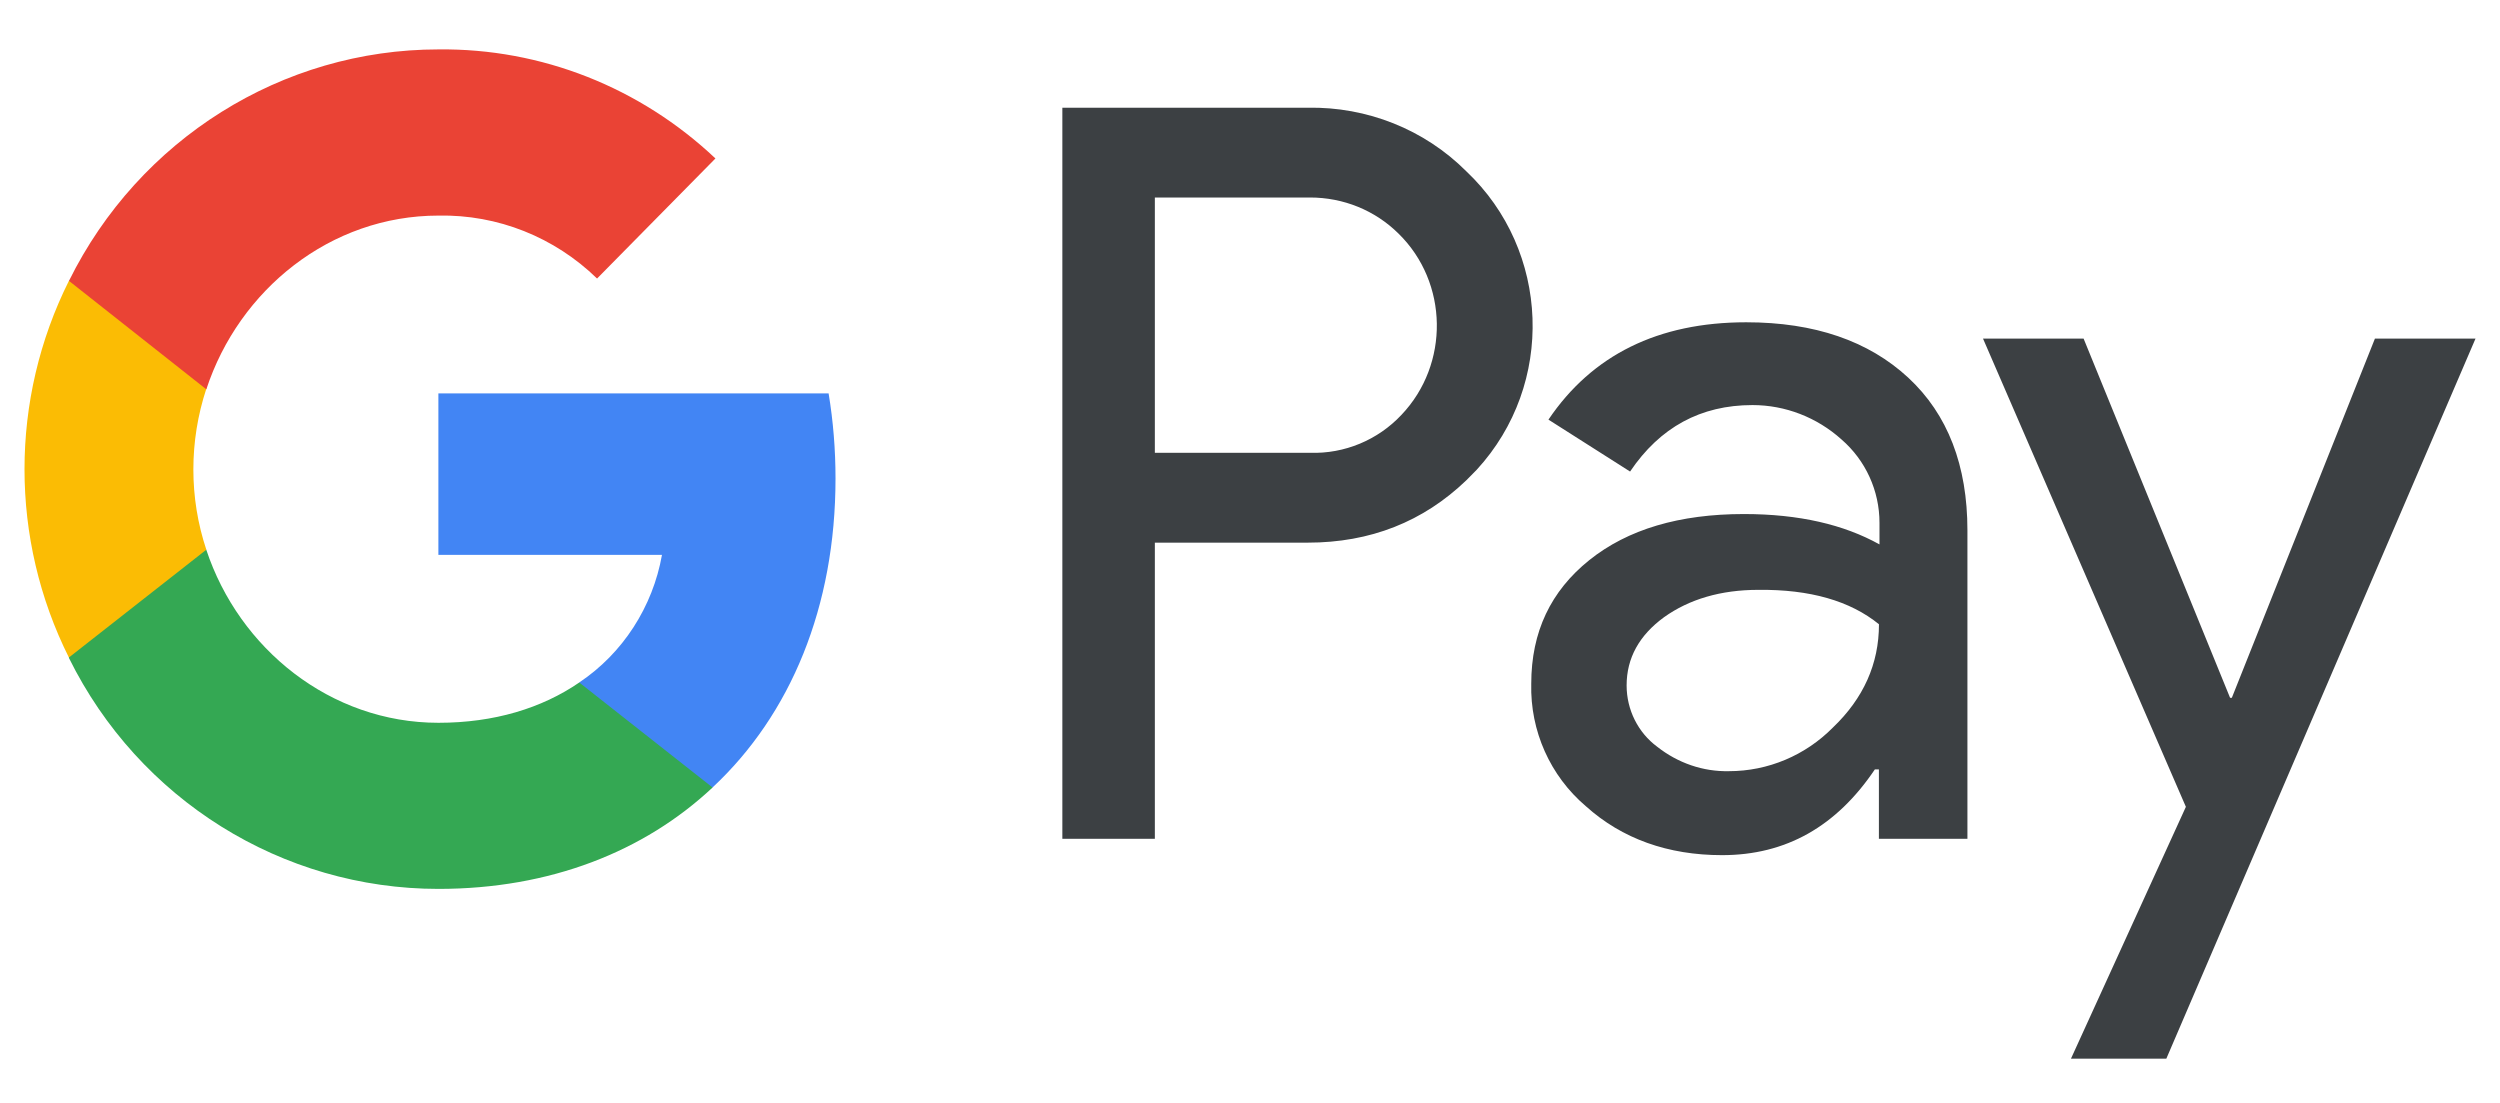 <svg width="34" height="15" viewBox="0 0 34 15" fill="none" xmlns="http://www.w3.org/2000/svg">
<path fill-rule="evenodd" clip-rule="evenodd" d="M15.706 11.408V7.38H17.785C18.637 7.38 19.356 7.095 19.942 6.532L20.083 6.389C21.154 5.224 21.083 3.408 19.942 2.33C19.372 1.759 18.59 1.45 17.785 1.465H14.448V11.408H15.706ZM15.706 6.158V2.686H17.816C18.27 2.686 18.7 2.86 19.02 3.177C19.7 3.843 19.716 4.953 19.059 5.643C18.739 5.984 18.285 6.174 17.816 6.158H15.706ZM25.952 5.136C25.413 4.637 24.678 4.383 23.748 4.383C22.552 4.383 21.653 4.827 21.059 5.707L22.169 6.413C22.576 5.81 23.13 5.509 23.834 5.509C24.279 5.509 24.709 5.675 25.045 5.977C25.373 6.262 25.561 6.674 25.561 7.11V7.404C25.076 7.134 24.467 6.991 23.717 6.991C22.841 6.991 22.138 7.198 21.614 7.618C21.091 8.038 20.825 8.593 20.825 9.299C20.809 9.941 21.083 10.552 21.567 10.964C22.06 11.408 22.685 11.63 23.42 11.63C24.287 11.63 24.975 11.241 25.498 10.464H25.553V11.408H26.757V7.213C26.757 6.333 26.491 5.636 25.952 5.136ZM22.537 10.155C22.279 9.964 22.122 9.655 22.122 9.322C22.122 8.949 22.294 8.64 22.631 8.394C22.974 8.149 23.404 8.022 23.913 8.022C24.616 8.014 25.163 8.172 25.554 8.49C25.554 9.029 25.343 9.497 24.929 9.893C24.553 10.274 24.045 10.488 23.514 10.488C23.162 10.496 22.818 10.377 22.537 10.155ZM29.462 14.398L33.667 4.605H32.299L30.353 9.49H30.329L28.337 4.605H26.969L29.728 10.973L28.165 14.398H29.462Z" fill="#3C4043"/>
<path d="M11.363 6.507C11.363 6.119 11.332 5.73 11.269 5.35H5.962V7.546H9.003C8.878 8.252 8.471 8.886 7.877 9.282V10.71H9.69C10.753 9.719 11.363 8.252 11.363 6.507Z" fill="#4285F4"/>
<path d="M5.963 12.089C7.479 12.089 8.761 11.582 9.691 10.71L7.878 9.282C7.37 9.631 6.721 9.83 5.963 9.83C4.494 9.83 3.251 8.823 2.805 7.475H0.938V8.949C1.891 10.876 3.837 12.089 5.963 12.089Z" fill="#34A853"/>
<path d="M2.806 7.476C2.571 6.77 2.571 6.001 2.806 5.287V3.82H0.937C0.132 5.43 0.132 7.333 0.937 8.942L2.806 7.476Z" fill="#FBBC04"/>
<path d="M5.963 2.932C6.768 2.916 7.542 3.225 8.12 3.788L9.73 2.155C8.706 1.188 7.362 0.656 5.963 0.672C3.837 0.672 1.891 1.893 0.938 3.82L2.806 5.295C3.251 3.939 4.494 2.932 5.963 2.932Z" fill="#EA4335"/>
</svg>
